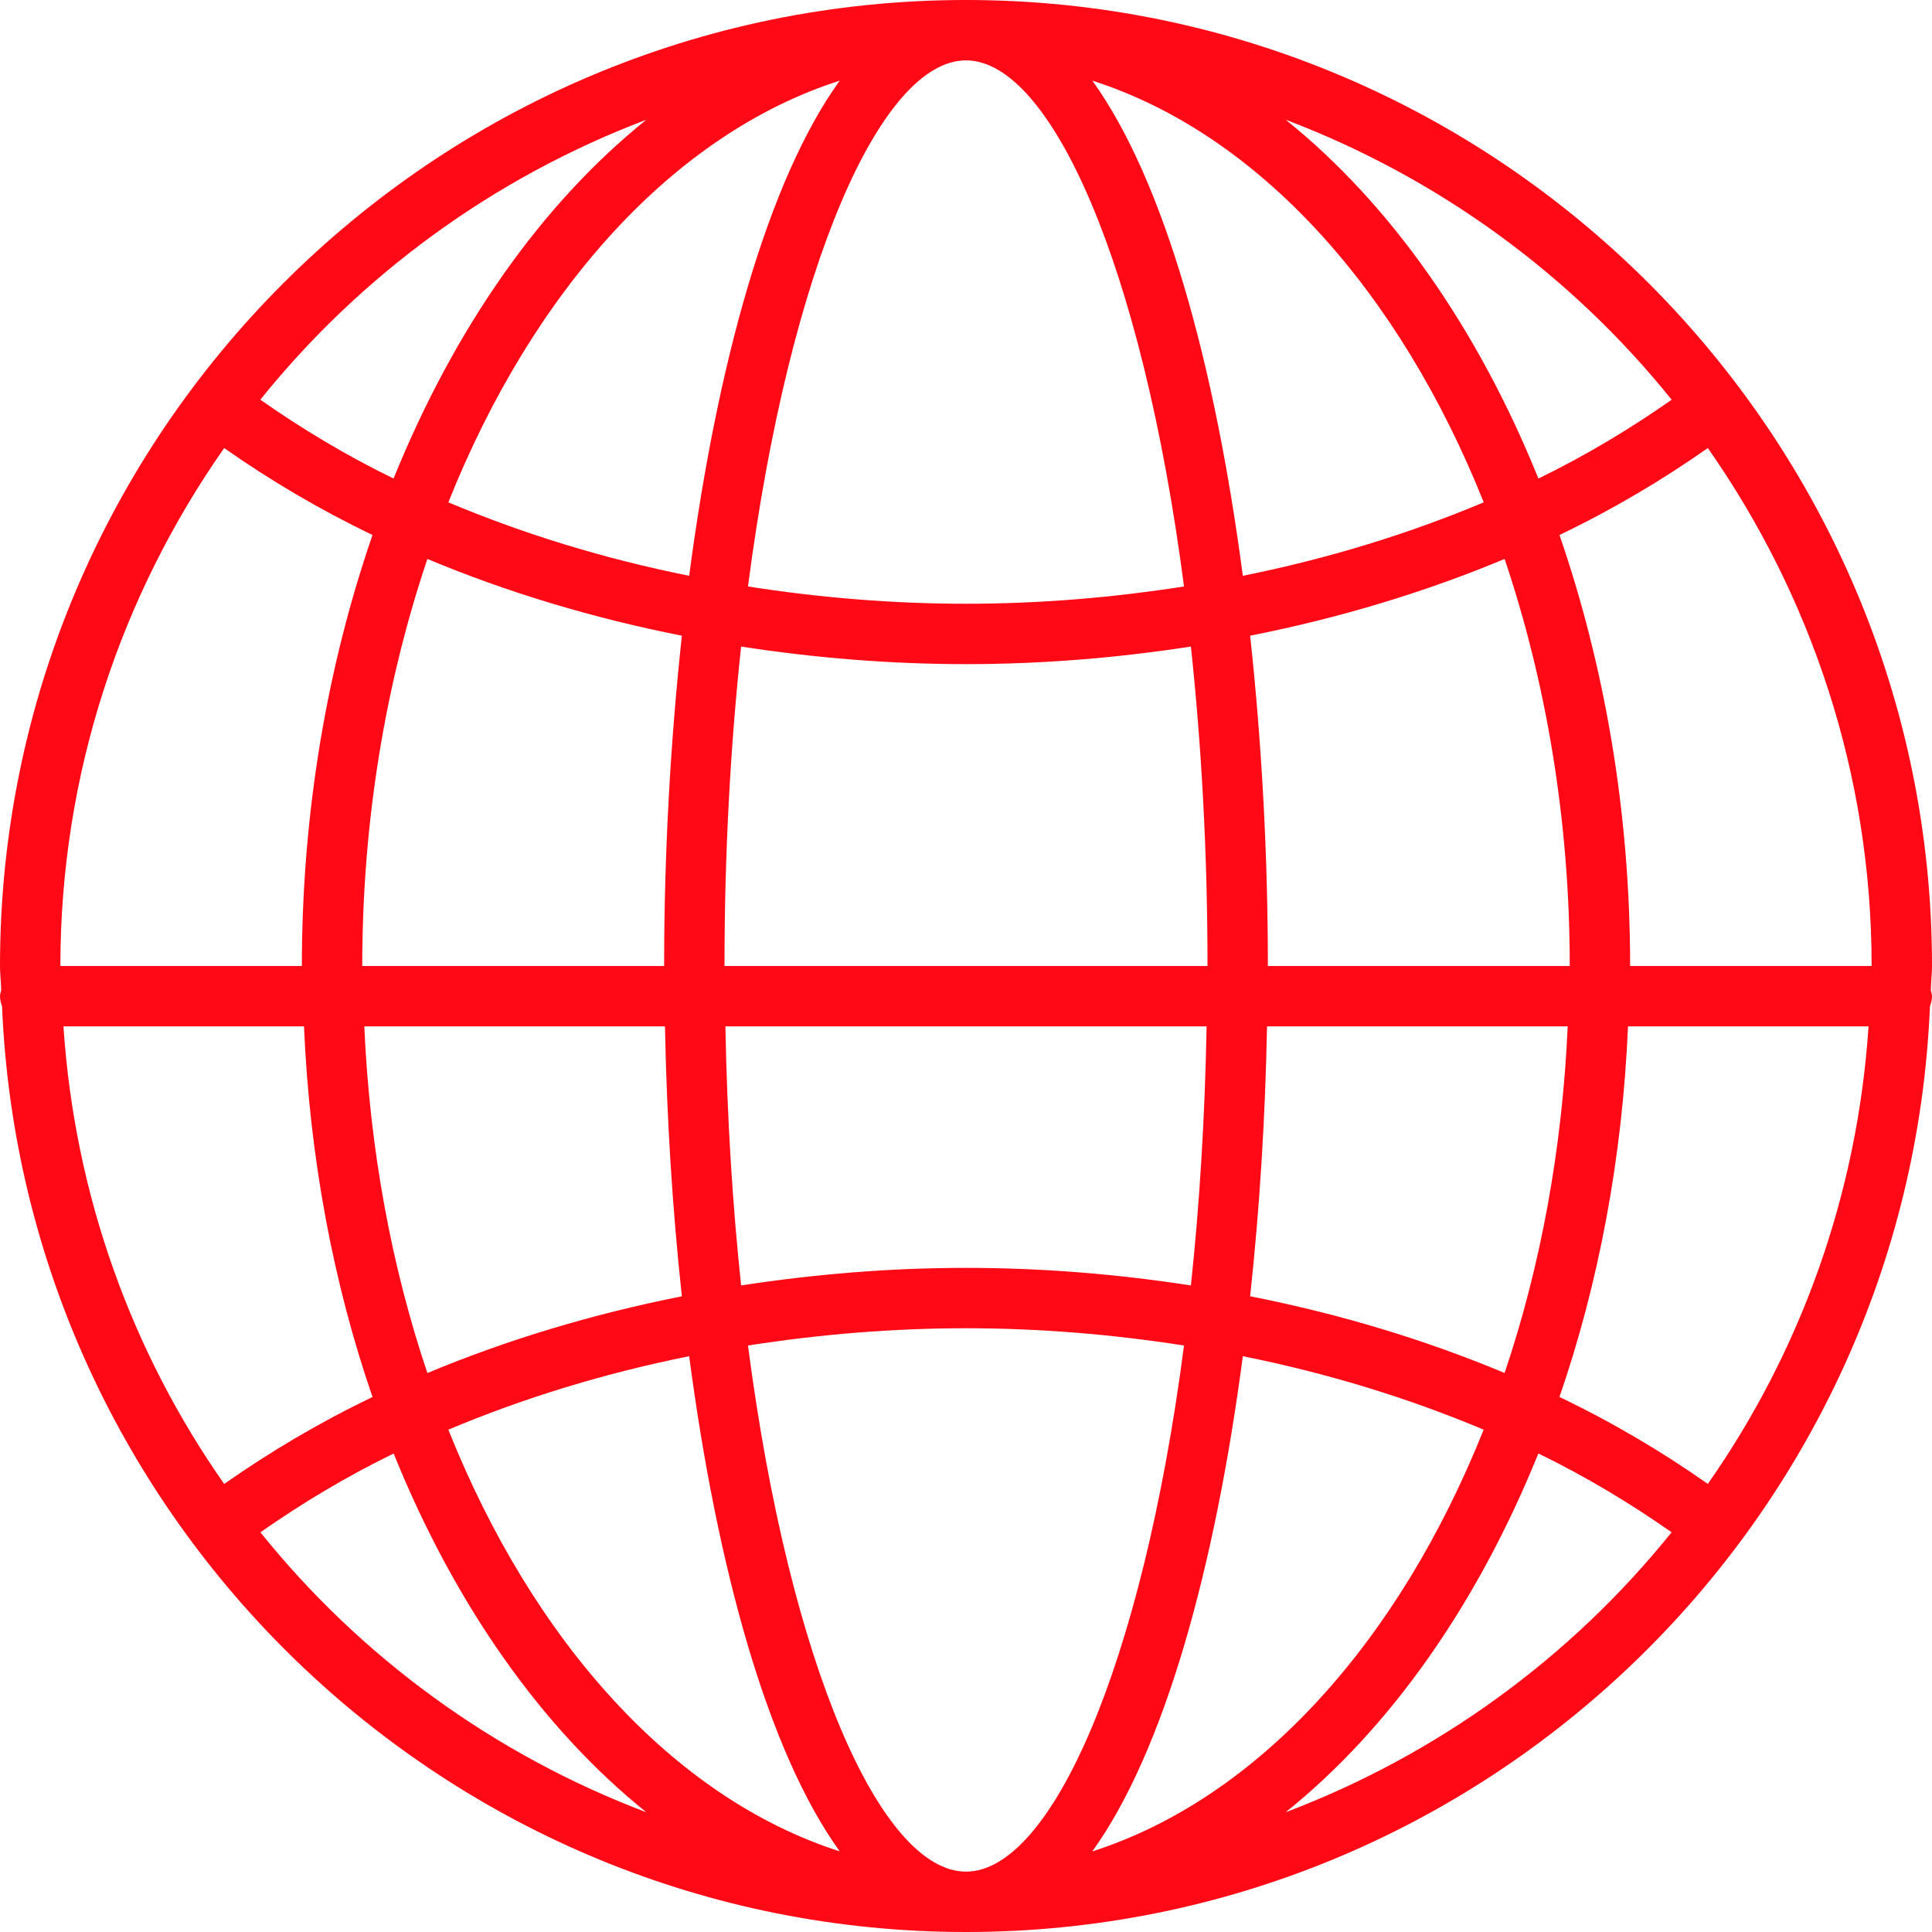 <?xml version="1.0" encoding="utf-8"?>
<!DOCTYPE svg PUBLIC "-//W3C//DTD SVG 1.1//EN" "http://www.w3.org/Graphics/SVG/1.1/DTD/svg11.dtd">
<svg fill="#ff0916" version="1.1" xmlns="http://www.w3.org/2000/svg" xmlns:xlink="http://www.w3.org/1999/xlink" width="800px" height="800px" viewBox="0 0 32 32" enable-background="new 0 0 32 32" xml:space="preserve">
	<g>
		<path d="M0.034,16.668C0.388,25.179,7.403,32,16,32s15.612-6.821,15.966-15.332C31.985,16.615,32,16.56,32,16.5 c0-0.036-0.013-0.067-0.02-0.1C31.983,16.266,32,16.135,32,16c0-8.822-7.178-16-16-16S0,7.178,0,16c0,0.135,0.017,0.266,0.02,0.4 C0.013,16.433,0,16.464,0,16.5C0,16.56,0.015,16.615,0.034,16.668z M24.921,22.741c-1.319-0.552-2.735-0.979-4.215-1.271 c0.158-1.453,0.251-2.962,0.28-4.47h4.98C25.875,19.055,25.51,20.994,24.921,22.741z M26.965,17h3.984 c-0.186,2.806-1.138,5.402-2.662,7.578c-0.759-0.533-1.577-1.018-2.457-1.44C26.474,21.269,26.871,19.196,26.965,17z M12.389,22.286C13.567,22.102,14.776,22,16.001,22c1.224,0,2.432,0.102,3.61,0.286C18.916,27.621,17.4,31,16,31 C14.6,31,13.084,27.621,12.389,22.286z M13.908,30.664c-2.751-0.882-5.078-3.471-6.482-6.984c1.246-0.525,2.586-0.935,3.989-1.217 C11.875,25.958,12.713,29.005,13.908,30.664z M12.275,10.709C13.491,10.897,14.739,11,16,11c1.261,0,2.509-0.103,3.725-0.291 C19.898,12.329,20,14.097,20,16h-8C12,14.097,12.102,12.329,12.275,10.709z M19.985,17c-0.028,1.525-0.118,2.961-0.26,4.291 C18.509,21.103,17.262,21,16.001,21c-1.262,0-2.51,0.104-3.726,0.291c-0.141-1.33-0.232-2.766-0.26-4.291H19.985z M20.585,22.463 c1.404,0.282,2.743,0.692,3.989,1.217c-1.404,3.513-3.731,6.102-6.482,6.985C19.287,29.005,20.125,25.958,20.585,22.463z M21,16 c0-1.836-0.101-3.696-0.294-5.471c1.48-0.292,2.896-0.72,4.215-1.271C25.605,11.288,26,13.574,26,16H21z M20.585,9.537 c-0.46-3.496-1.298-6.542-2.492-8.201c2.751,0.882,5.078,3.471,6.482,6.984C23.328,8.845,21.988,9.255,20.585,9.537z M19.611,9.714 C18.433,9.898,17.224,10,16,10c-1.224,0-2.433-0.102-3.611-0.286C13.084,4.379,14.6,1,16,1S18.916,4.379,19.611,9.714z M11.415,9.537C10.012,9.256,8.672,8.845,7.426,8.32c1.404-3.513,3.731-6.102,6.482-6.984C12.713,2.995,11.875,6.042,11.415,9.537z M11.294,10.529C11.102,12.304,11,14.164,11,16H6c0-2.426,0.395-4.712,1.079-6.742C8.398,9.81,9.814,10.237,11.294,10.529z M11.014,17c0.029,1.508,0.122,3.017,0.28,4.471c-1.48,0.293-2.896,0.72-4.215,1.271C6.49,20.995,6.125,19.055,6.034,17H11.014z M6.17,23.139c-0.88,0.422-1.697,0.907-2.457,1.44C2.189,22.403,1.237,19.807,1.051,17h3.984C5.129,19.196,5.526,21.27,6.17,23.139 z M4.313,25.38c0.685-0.479,1.417-0.921,2.207-1.305c1.004,2.485,2.448,4.548,4.186,5.942C8.18,29.06,5.977,27.45,4.313,25.38z M21.294,30.017c1.738-1.394,3.182-3.458,4.186-5.943c0.79,0.384,1.522,0.826,2.207,1.305C26.023,27.449,23.82,29.06,21.294,30.017 z M27,16c0-2.567-0.428-4.987-1.17-7.139c0.88-0.422,1.698-0.907,2.457-1.44C29.991,9.855,31,12.81,31,16H27z M27.688,6.621 c-0.685,0.479-1.417,0.921-2.207,1.305c-1.004-2.485-2.449-4.549-4.186-5.943C23.82,2.94,26.023,4.55,27.688,6.621z M10.706,1.983 C8.968,3.377,7.524,5.441,6.519,7.926C5.729,7.542,4.997,7.1,4.312,6.62C5.977,4.55,8.18,2.94,10.706,1.983z M3.713,7.421 C4.472,7.954,5.29,8.439,6.17,8.861C5.428,11.013,5,13.433,5,16H1C1,12.81,2.009,9.855,3.713,7.421z"/>
	</g>
</svg>
